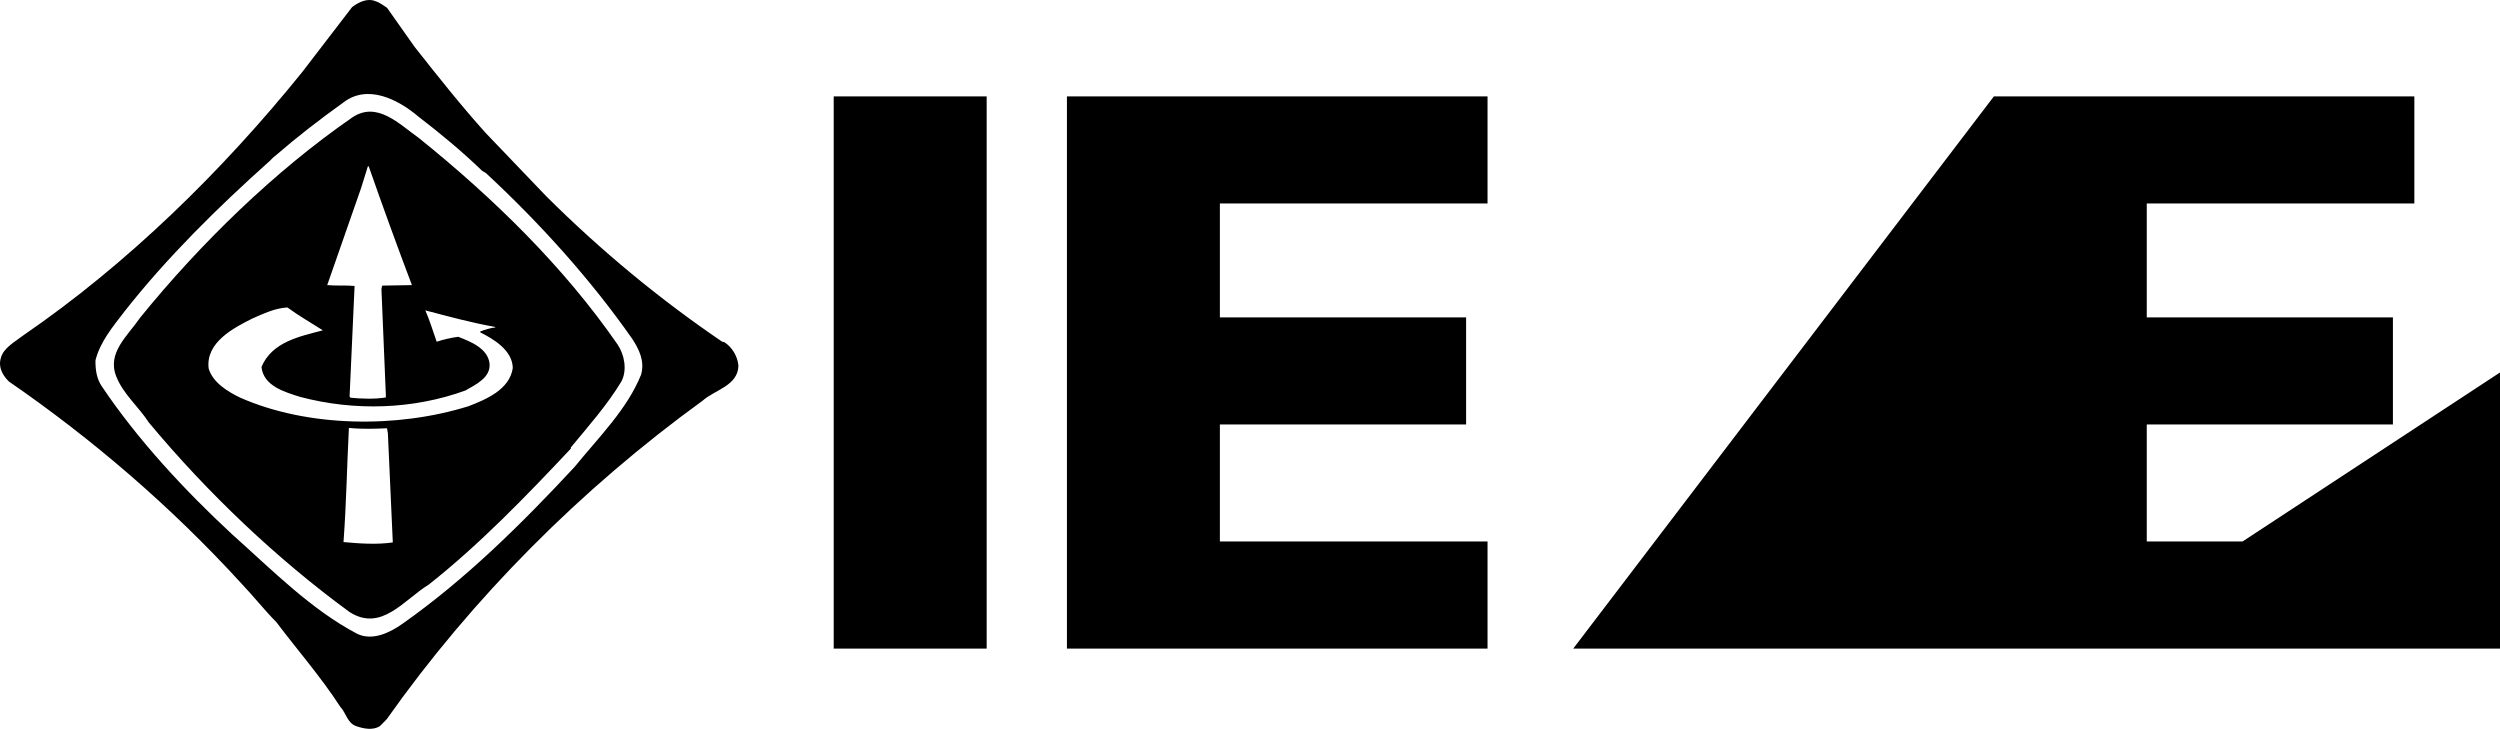 <svg xmlns="http://www.w3.org/2000/svg" viewBox="0 0 512 149.262">
  <path d="M170.744 19.748h31.326v113.084h-31.326zm47.763 113.084V19.748h86.141v21.925h-54.817v23.334h50.428v21.929h-50.428v23.961h54.817v21.935zm103.692 0L408.34 19.748h86.12v21.925h-54.803v23.334h50.412v21.929h-50.412v23.961h54.803v21.935zm103.66 0L598.12 19.748h86.142v21.925h-54.8v23.334h50.417v21.929h-50.416v23.961h54.799v21.935zM71.457 87.637c-.414 7.985-.516 15.375-1.107 23.38 3.16.287 6.726.563 10.096.072L79.44 88.774l-.177-1.062c-2.566.1-4.995.203-7.806-.075zM51.718 65.214c-3.892 1.951-9.619 4.9-8.987 10.239.834 2.915 3.99 4.799 6.488 5.997 13.805 6.083 32.131 6.29 46.707 1.75 3.598-1.387 8.428-3.398 9.09-7.807-.039-3.642-3.895-5.935-6.665-7.33v-.173c.966-.381 2.077-.725 3.077-.83v-.097c-4.882-.875-9.595-2.152-14.323-3.402.91 2.075 1.567 4.263 2.326 6.42 1.42-.455 2.877-.8 4.41-1.01 2.494.971 6.064 2.36 6.418 5.477.278 2.916-2.913 4.336-4.928 5.52-10.692 3.89-22.72 4.27-33.87 1.312-3.08-.97-7.525-2.216-7.907-6.138 2.187-5.162 7.84-6.237 12.562-7.49-2.427-1.564-4.894-2.948-7.247-4.688-2.54.14-4.86 1.252-7.15 2.25zm23.62-31.149-1.384 4.443-6.94 19.879c1.738.177 3.89 0 5.596.177v.164l-1.015 22.486.175.236c2.22.218 4.993.329 7.256-.057v-.354l-.907-21.81.137-.738 6.106-.104c-3.046-8.047-6-16.175-8.845-24.322zm-3.224-9.988c5.105-3.478 9.686 1.385 13.643 4.164 15.296 12.312 29.73 26.405 40.729 42.32 1.386 2.053 2.013 5.242.77 7.566-2.852 4.756-6.7 9.097-10.346 13.505v.241c-9.094 9.68-18.698 19.632-29.076 27.83-5.065 3.082-9.715 9.813-16.239 5.643-14.854-10.855-29.069-24.351-41.119-38.826-2.043-3.182-5.234-5.79-6.654-9.4-1.984-4.887 2.389-8.394 4.89-12.075C41 49.892 56.26 35.033 72.114 24.077zM84.916 9.605l-5.653-8.013C78.569 1.17 77.706.47 76.94.265c-1.668-.723-3.466.152-4.826 1.184L61.883 14.774C45.469 35.102 26.04 54.083 4.843 68.633 3.166 69.942.675 71.22.157 73.378c-.557 1.94.454 3.542 1.66 4.75 16.974 11.691 33.202 25.571 47.647 41.4 2.563 2.694 4.643 5.373 7.15 7.902 4.226 5.622 9.189 11.289 13.073 17.32 1.217 1.273 1.426 3.366 3.33 3.986 1.492.516 3.332.866 4.755 0l1.414-1.42c17.563-24.88 39.837-47.226 64.724-65.266 2.491-2.225 7.25-3.052 7.318-7.181-.177-1.905-1.286-3.782-2.922-4.822l-.408-.067c-12.807-8.712-24.74-18.565-35.981-29.743L99.494 27.26C94.46 21.68 89.57 15.5 84.916 9.605zM70.28 21.019c4.993-3.886 11.276-.659 15.478 2.916 4.4 3.363 8.983 7.174 13.005 11.068l.732.42c11.139 10.336 21.485 21.823 29.984 33.967 1.378 2.113 2.595 4.508 1.826 7.313-2.835 7.085-8.593 12.732-13.629 18.92-10.894 11.725-22.385 23.071-35.25 32.123-2.602 1.84-6.112 3.54-9.23 2.08-9.47-4.957-17.454-13.077-25.742-20.475-9.613-8.913-19.259-19.29-26.544-30.146-1.084-1.523-1.389-3.402-1.357-5.411.936-3.747 3.504-6.831 5.933-9.99 8.608-10.97 19.152-21.376 29.801-30.882.246-.243.7-.762 1.086-1.009 4.572-3.954 9.115-7.454 13.907-10.894z"/>
</svg>
